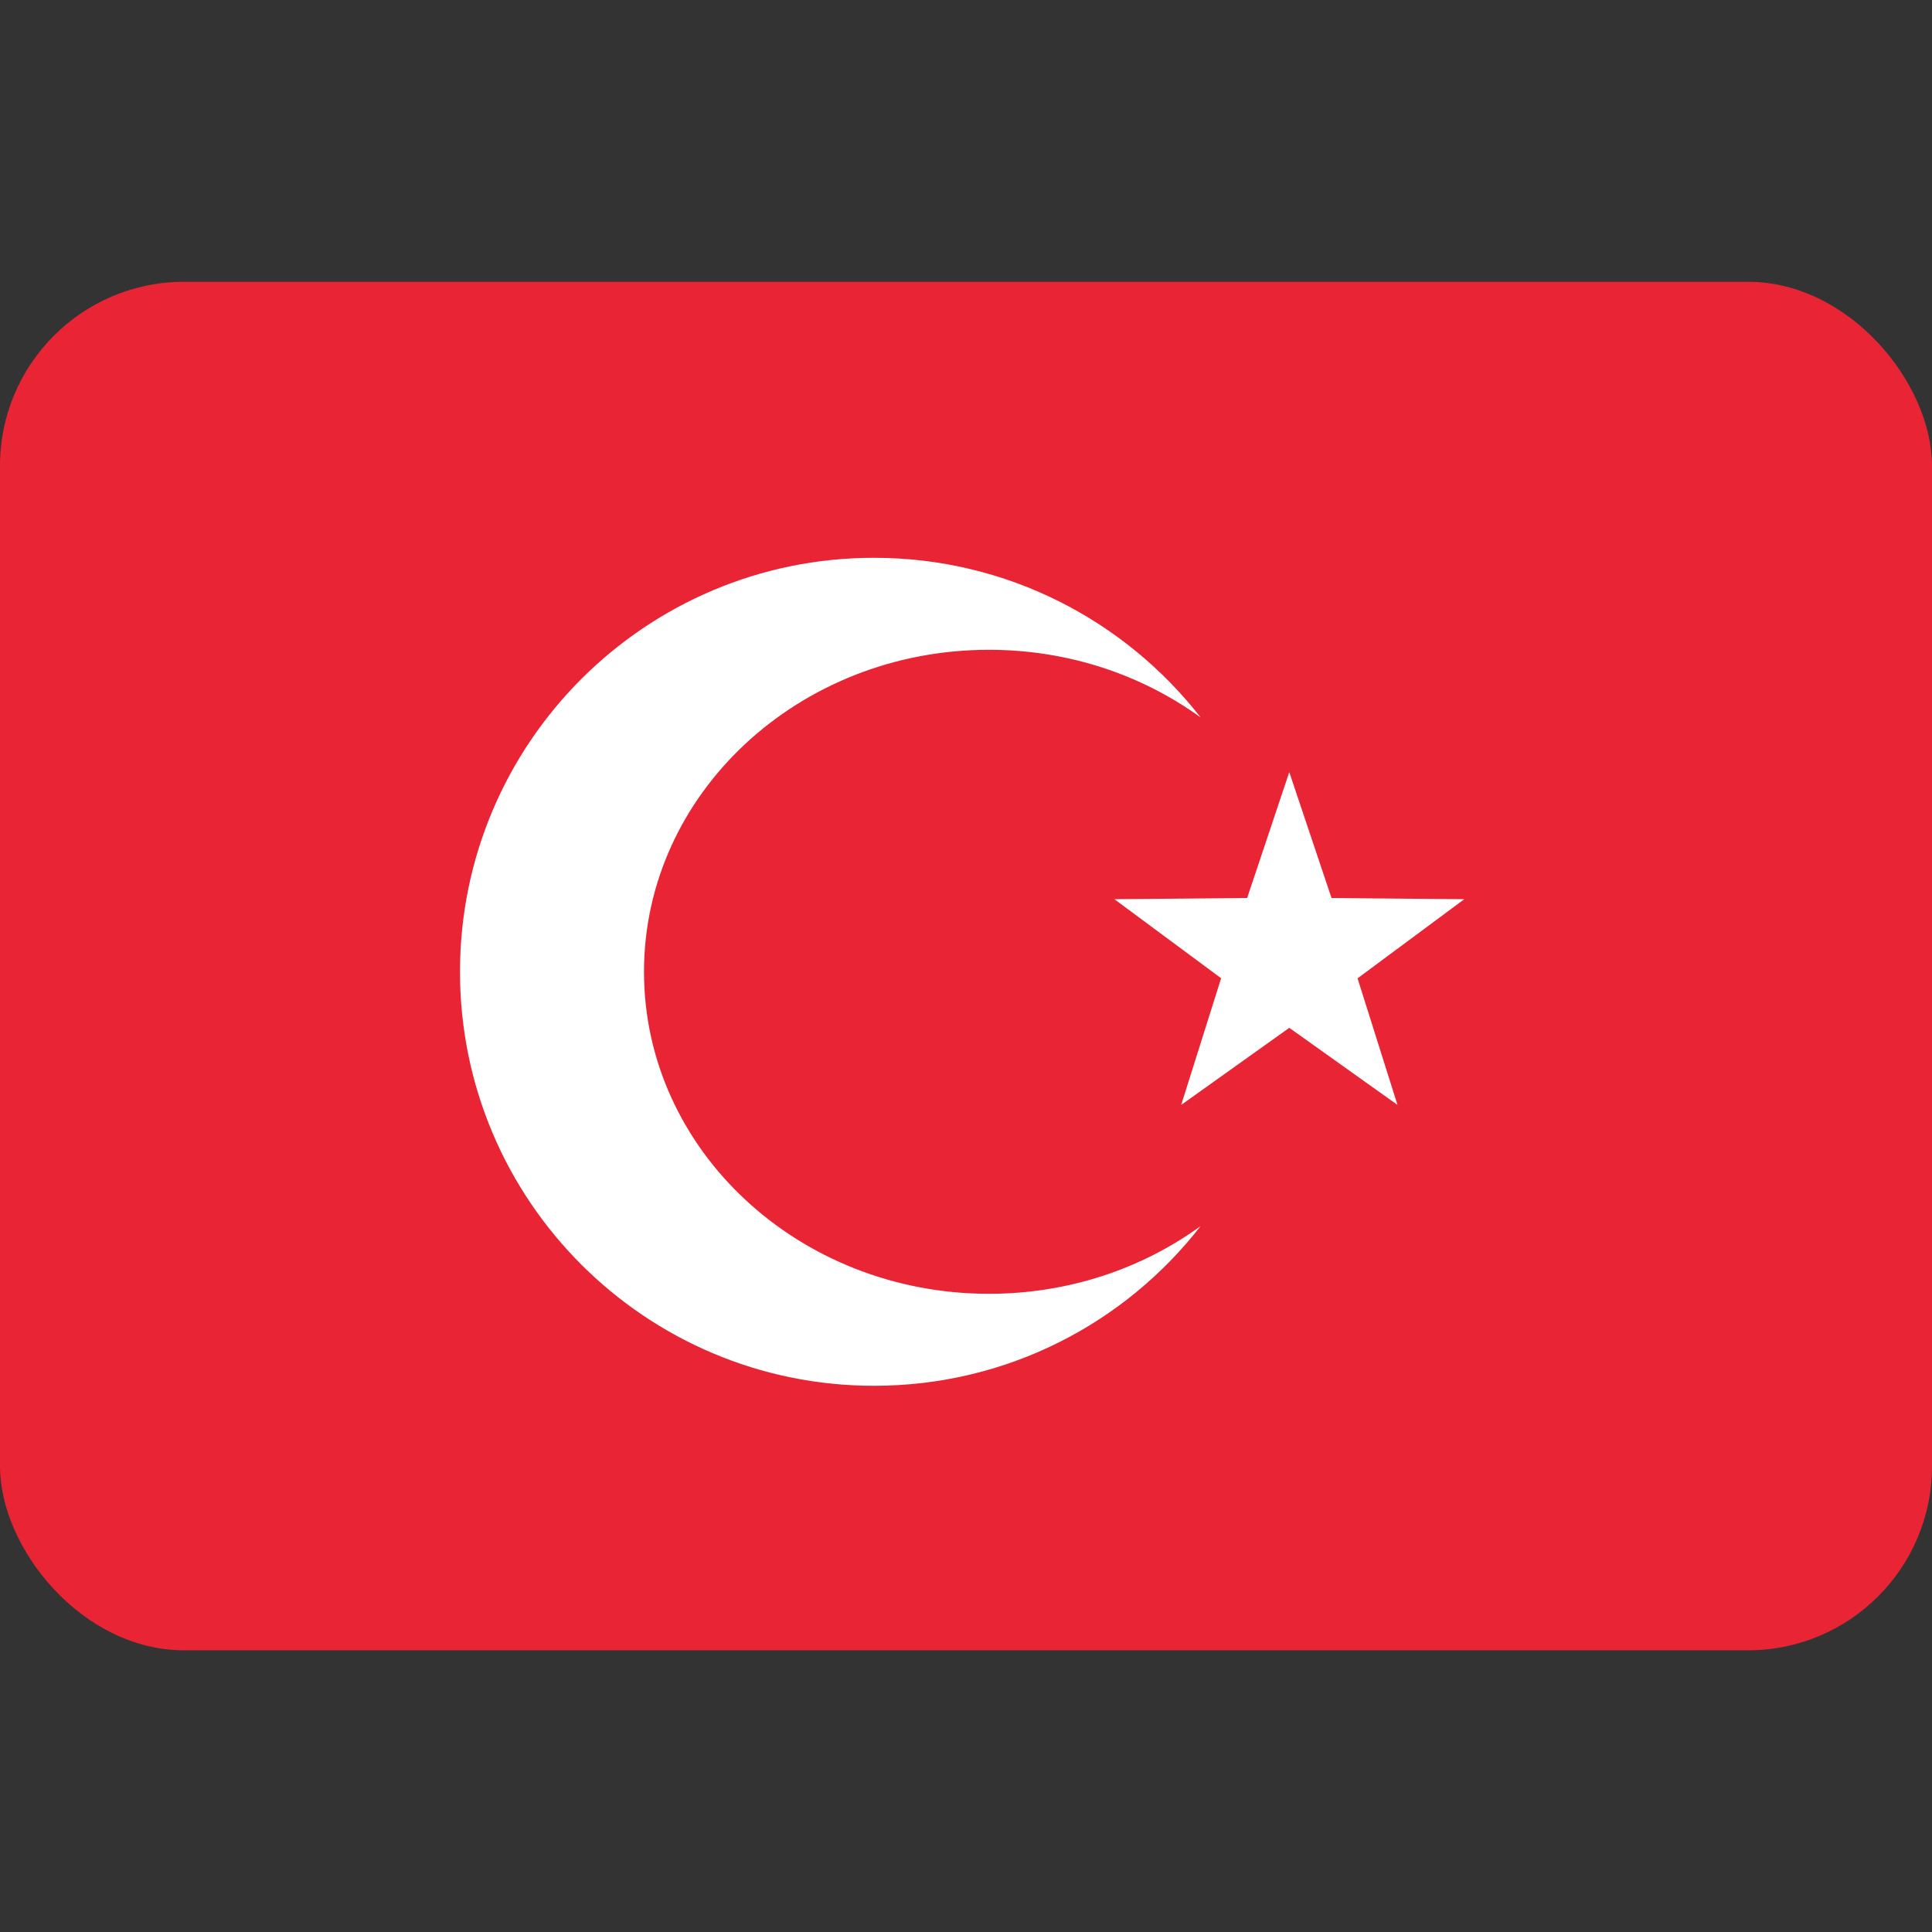 <svg xmlns="http://www.w3.org/2000/svg" width="21" height="21" viewBox="0 0 21 21">
    <rect x="0" y="0" width="21" height="21" fill="#333333" stroke="none"/>
    <g fill="none" fill-rule="evenodd">
        <g transform="translate(0 3.063)">
            <rect width="21" height="14.875" fill="#E92434" rx="2"/>
            <path fill="#FFF" d="M9.5 3c1.443 0 2.728.68 3.551 1.736C12.416 4.275 11.617 4 10.75 4 8.679 4 7 5.567 7 7.5S8.679 11 10.75 11c.867 0 1.666-.275 2.3-.736C12.229 11.321 10.944 12 9.5 12 7.015 12 5 9.985 5 7.5S7.015 3 9.5 3zm4.514 2.33l.459 1.368 1.443.013-1.16.86.434 1.376-1.176-.838-1.175.838.434-1.377-1.16-.859 1.443-.013.458-1.369z"/>
        </g>
    </g>
</svg>
